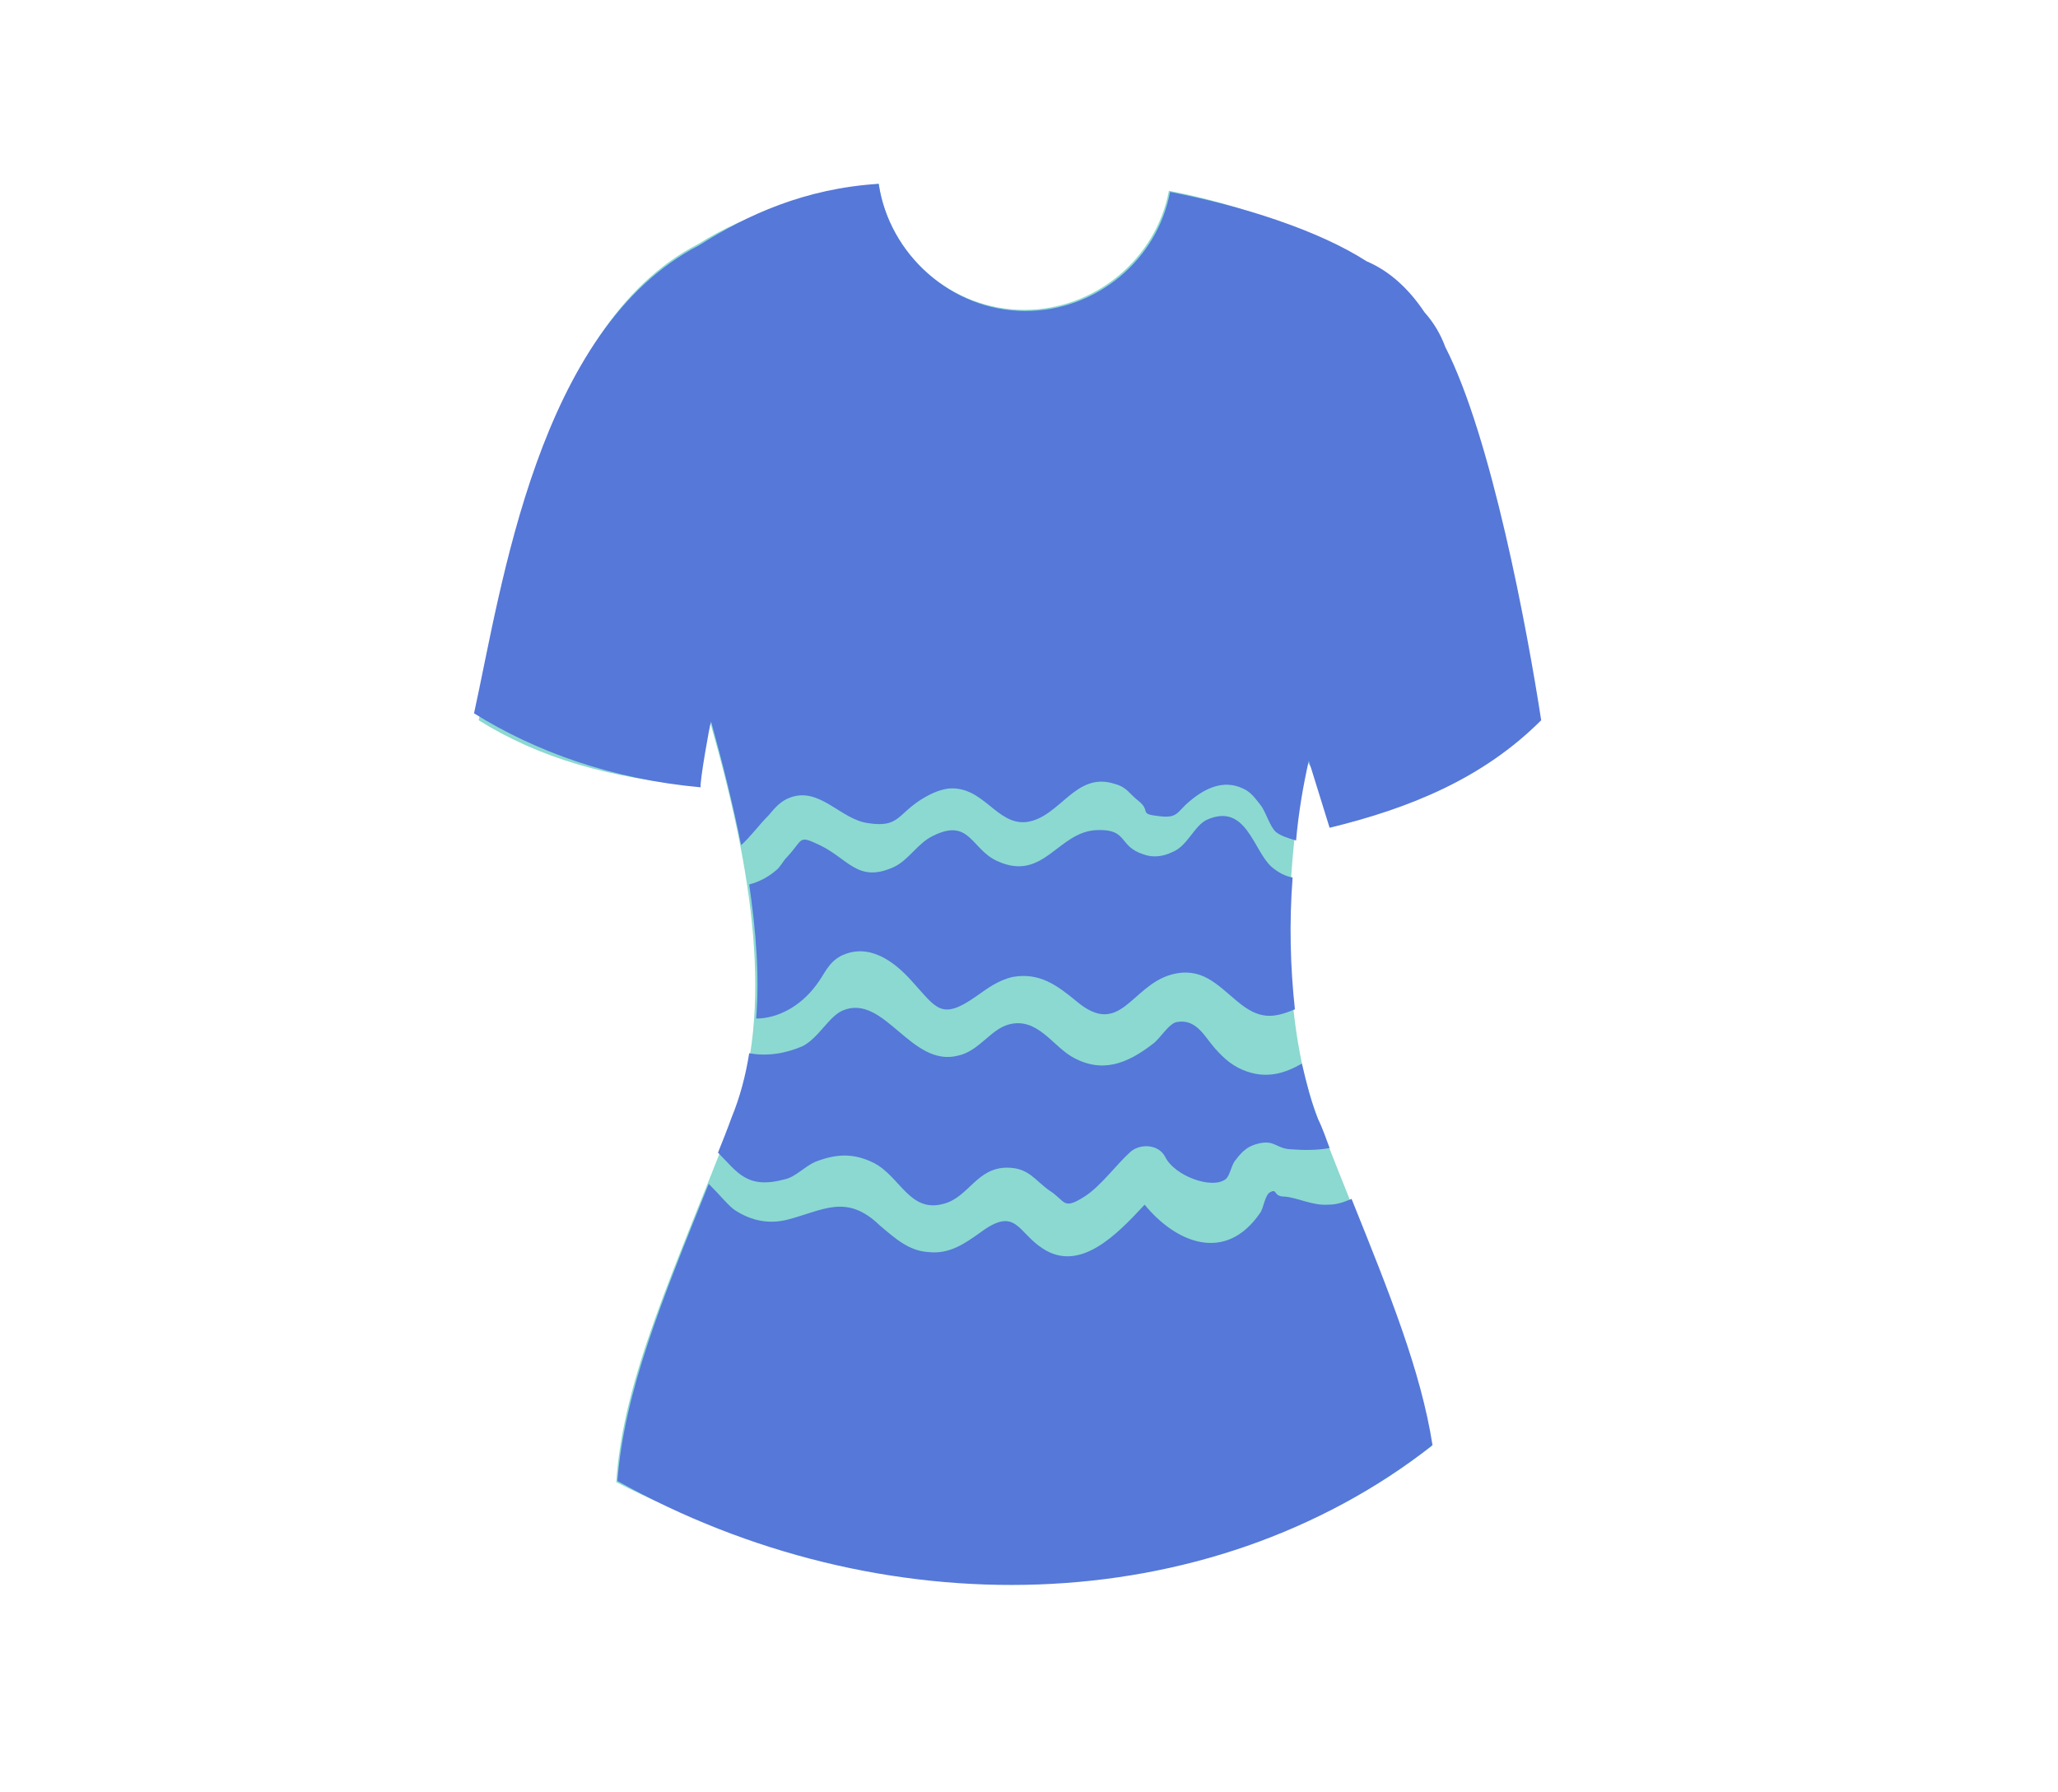 <?xml version="1.0" encoding="utf-8"?>
<!-- Generator: Adobe Illustrator 19.2.1, SVG Export Plug-In . SVG Version: 6.00 Build 0)  -->
<svg version="1.1" id="Layer_1" xmlns="http://www.w3.org/2000/svg" xmlns:xlink="http://www.w3.org/1999/xlink" x="0px" y="0px"
	 viewBox="0 0 178 155" style="enable-background:new 0 0 178 155;" xml:space="preserve">
<style type="text/css">
	.st0{fill:#8BD9D0;}
	.st1{fill:#5578D9;}
</style>
<g>
	<g>
		<path class="st0" d="M116.5,70.9c7-1.7,11.7-3.7,16.7-8.7c-1.2-7.8-5.3-24.5-9.3-32.3c-0.4-1.1-1-2.1-1.8-3
			c-1.4-2.1-3.1-3.6-5-4.4c-4.2-2.7-9.8-4.8-16-6c-1.1,5.9-6.4,10.3-12.5,10.3c-6.4,0-11.7-4.8-12.6-10.9c-6,0.9-11.5,2.6-15.6,5.2
			c-14,7.2-16.5,30.3-19,41.2c5.3,3.3,11.3,5,19,5.7c0.1-0.2,0.9-5.4,1-5.6c3.7,12.9,5.6,25,2,34.4c-5.1,13.2-9.5,22.3-10.1,31.4
			c22.5,11.5,51,12.2,70.5-3.1c-1.3-8.1-5.3-16.6-9.8-28.3c-3-7.8-3.2-20.1-1-31L116.5,70.9z"/>
		<g>
			<path class="st1" d="M110,75c-1.6-1.4-2.2-5.6-5.6-4.1c-1.1,0.5-1.7,2.3-3,2.8c-0.8,0.4-1.7,0.5-2.5,0.2c-2.2-0.7-1.3-2.2-4-2.1
				c-3.4,0.1-4.6,4.5-8.6,2.7c-2.3-1-2.4-3.8-5.6-2.2c-1.3,0.6-2.1,2.1-3.4,2.7c-3.1,1.4-3.9-0.7-6.4-1.9c-1.9-0.9-1.4-0.5-2.8,1
				c-0.4,0.4-0.6,0.9-1,1.2c-0.7,0.6-1.5,1-2.3,1.2c0.6,4.1,0.9,8,0.6,11.6c1.8,0,3.8-1,5.2-2.9c0.7-0.9,1-1.9,2.1-2.5
				c2.4-1.2,4.6,0.4,6.2,2.2c2.1,2.3,2.5,3.4,5.5,1.3c1-0.7,1.9-1.4,3.2-1.7c2.3-0.4,3.8,0.7,5.5,2.1c3.8,3.2,4.7-1.3,8.2-2.3
				c2.6-0.7,3.9,0.8,5.7,2.3c1.9,1.6,3.1,1.5,5,0.7c-0.4-3.6-0.5-7.5-0.2-11.4C111.2,75.8,110.6,75.5,110,75z"/>
			<path class="st1" d="M61.5,62.4c1,3.6,1.9,7.2,2.6,10.7c0.8-0.7,1.5-1.7,2.4-2.6c0.5-0.6,1-1.2,1.8-1.5c2.6-1,4.4,1.9,6.8,2.2
				c2.6,0.4,2.5-0.7,4.5-2c0.8-0.5,1.6-0.9,2.5-1c3-0.2,4.1,3.2,6.7,2.9c2.9-0.4,4.2-4.4,7.6-3.3c1.1,0.3,1.2,0.8,2.1,1.5
				c1.1,0.9-0.1,1.1,1.8,1.3c1.6,0.2,1.5-0.4,2.6-1.3c1.3-1.1,2.9-1.9,4.6-1.1c0.7,0.3,1.1,0.9,1.5,1.4c0.5,0.6,0.8,1.9,1.4,2.4
				c0.4,0.3,1,0.5,1.7,0.7c0.2-2.3,0.6-4.7,1.1-6.9l1.8,5.8c7-1.7,13.3-4.3,18.3-9.3c-1.2-7.8-4.3-24.5-8.3-32.3
				c-0.4-1.1-1-2.1-1.8-3c-1.4-2.1-3.1-3.6-5-4.4c-4.2-2.7-10.8-4.8-17-6c-1.1,5.9-6.4,10.3-12.5,10.3c-6.4,0-11.8-4.9-12.7-11
				c-6.4,0.4-11.4,2.7-15.5,5.3c-14,7.2-17.1,29.6-19.5,40.5c5.3,3.3,11.9,5.7,19.6,6.4C60.5,67.7,61.4,62.6,61.5,62.4z"/>
			<path class="st1" d="M67.9,102c0.9-0.2,1.7-1.1,2.6-1.5c1.8-0.7,3.3-0.8,5.1,0.1c2.3,1.2,3.1,4.4,6.1,3.5
				c2.1-0.6,2.8-3.1,5.4-3.1c1.9,0,2.4,1.1,3.7,2c1.4,0.9,1.1,1.7,3,0.5c1.4-0.9,2.7-2.7,3.9-3.8c0.8-0.8,2.5-0.8,3.1,0.4
				c0.8,1.6,4,2.8,5.2,1.9c0.4-0.3,0.5-1.3,0.9-1.7c0.6-0.8,1.1-1.2,2-1.4c1.3-0.3,1.5,0.4,2.6,0.5c1.3,0.1,2.4,0.1,3.5-0.1
				c-0.3-0.8-0.6-1.7-1-2.5c-0.6-1.5-1-3.1-1.4-4.8c-1.4,0.8-2.9,1.3-4.7,0.7c-1.2-0.4-2-1.1-2.8-2c-0.9-1-1.6-2.6-3.3-2.3
				c-0.7,0.1-1.5,1.5-2.1,1.9c-2.2,1.7-4.4,2.6-7,1.1c-1.7-1-3-3.4-5.4-2.8c-1.6,0.4-2.6,2.3-4.4,2.7c-4.1,1.1-6.4-5.4-10-3.9
				c-1.2,0.5-2.1,2.4-3.5,3.1c-1.4,0.6-3,0.9-4.6,0.6l0,0c-0.3,1.9-0.8,3.8-1.5,5.5c-0.4,1.1-0.8,2.1-1.2,3.1
				C63.8,101.4,64.6,102.9,67.9,102z"/>
			<path class="st1" d="M114.9,104.2c-1.4,0.1-2.6-0.6-3.8-0.7c-1,0-0.6-0.7-1.2-0.4c-0.5,0.2-0.6,1.4-0.9,1.8
				c-3,4.4-7.3,2.6-10-0.7c-2.4,2.6-5.6,5.9-8.8,3.8c-2.2-1.4-2.3-3.7-5.4-1.4c-1.4,1-2.7,1.9-4.5,1.7c-1.7-0.1-2.9-1.2-4.2-2.3
				c-2.9-2.8-4.9-1.3-8-0.5c-1.6,0.4-3.1,0.1-4.5-0.8c-0.5-0.3-1.3-1.3-2.3-2.3c-4.1,10.2-7.3,18-7.9,25.7
				c22.7,12.7,51,12.2,70.5-3.1c-1-6.4-3.7-13.1-7-21.3C116.2,104,115.6,104.2,114.9,104.2z"/>
		</g>
	</g>
</g>
</svg>
